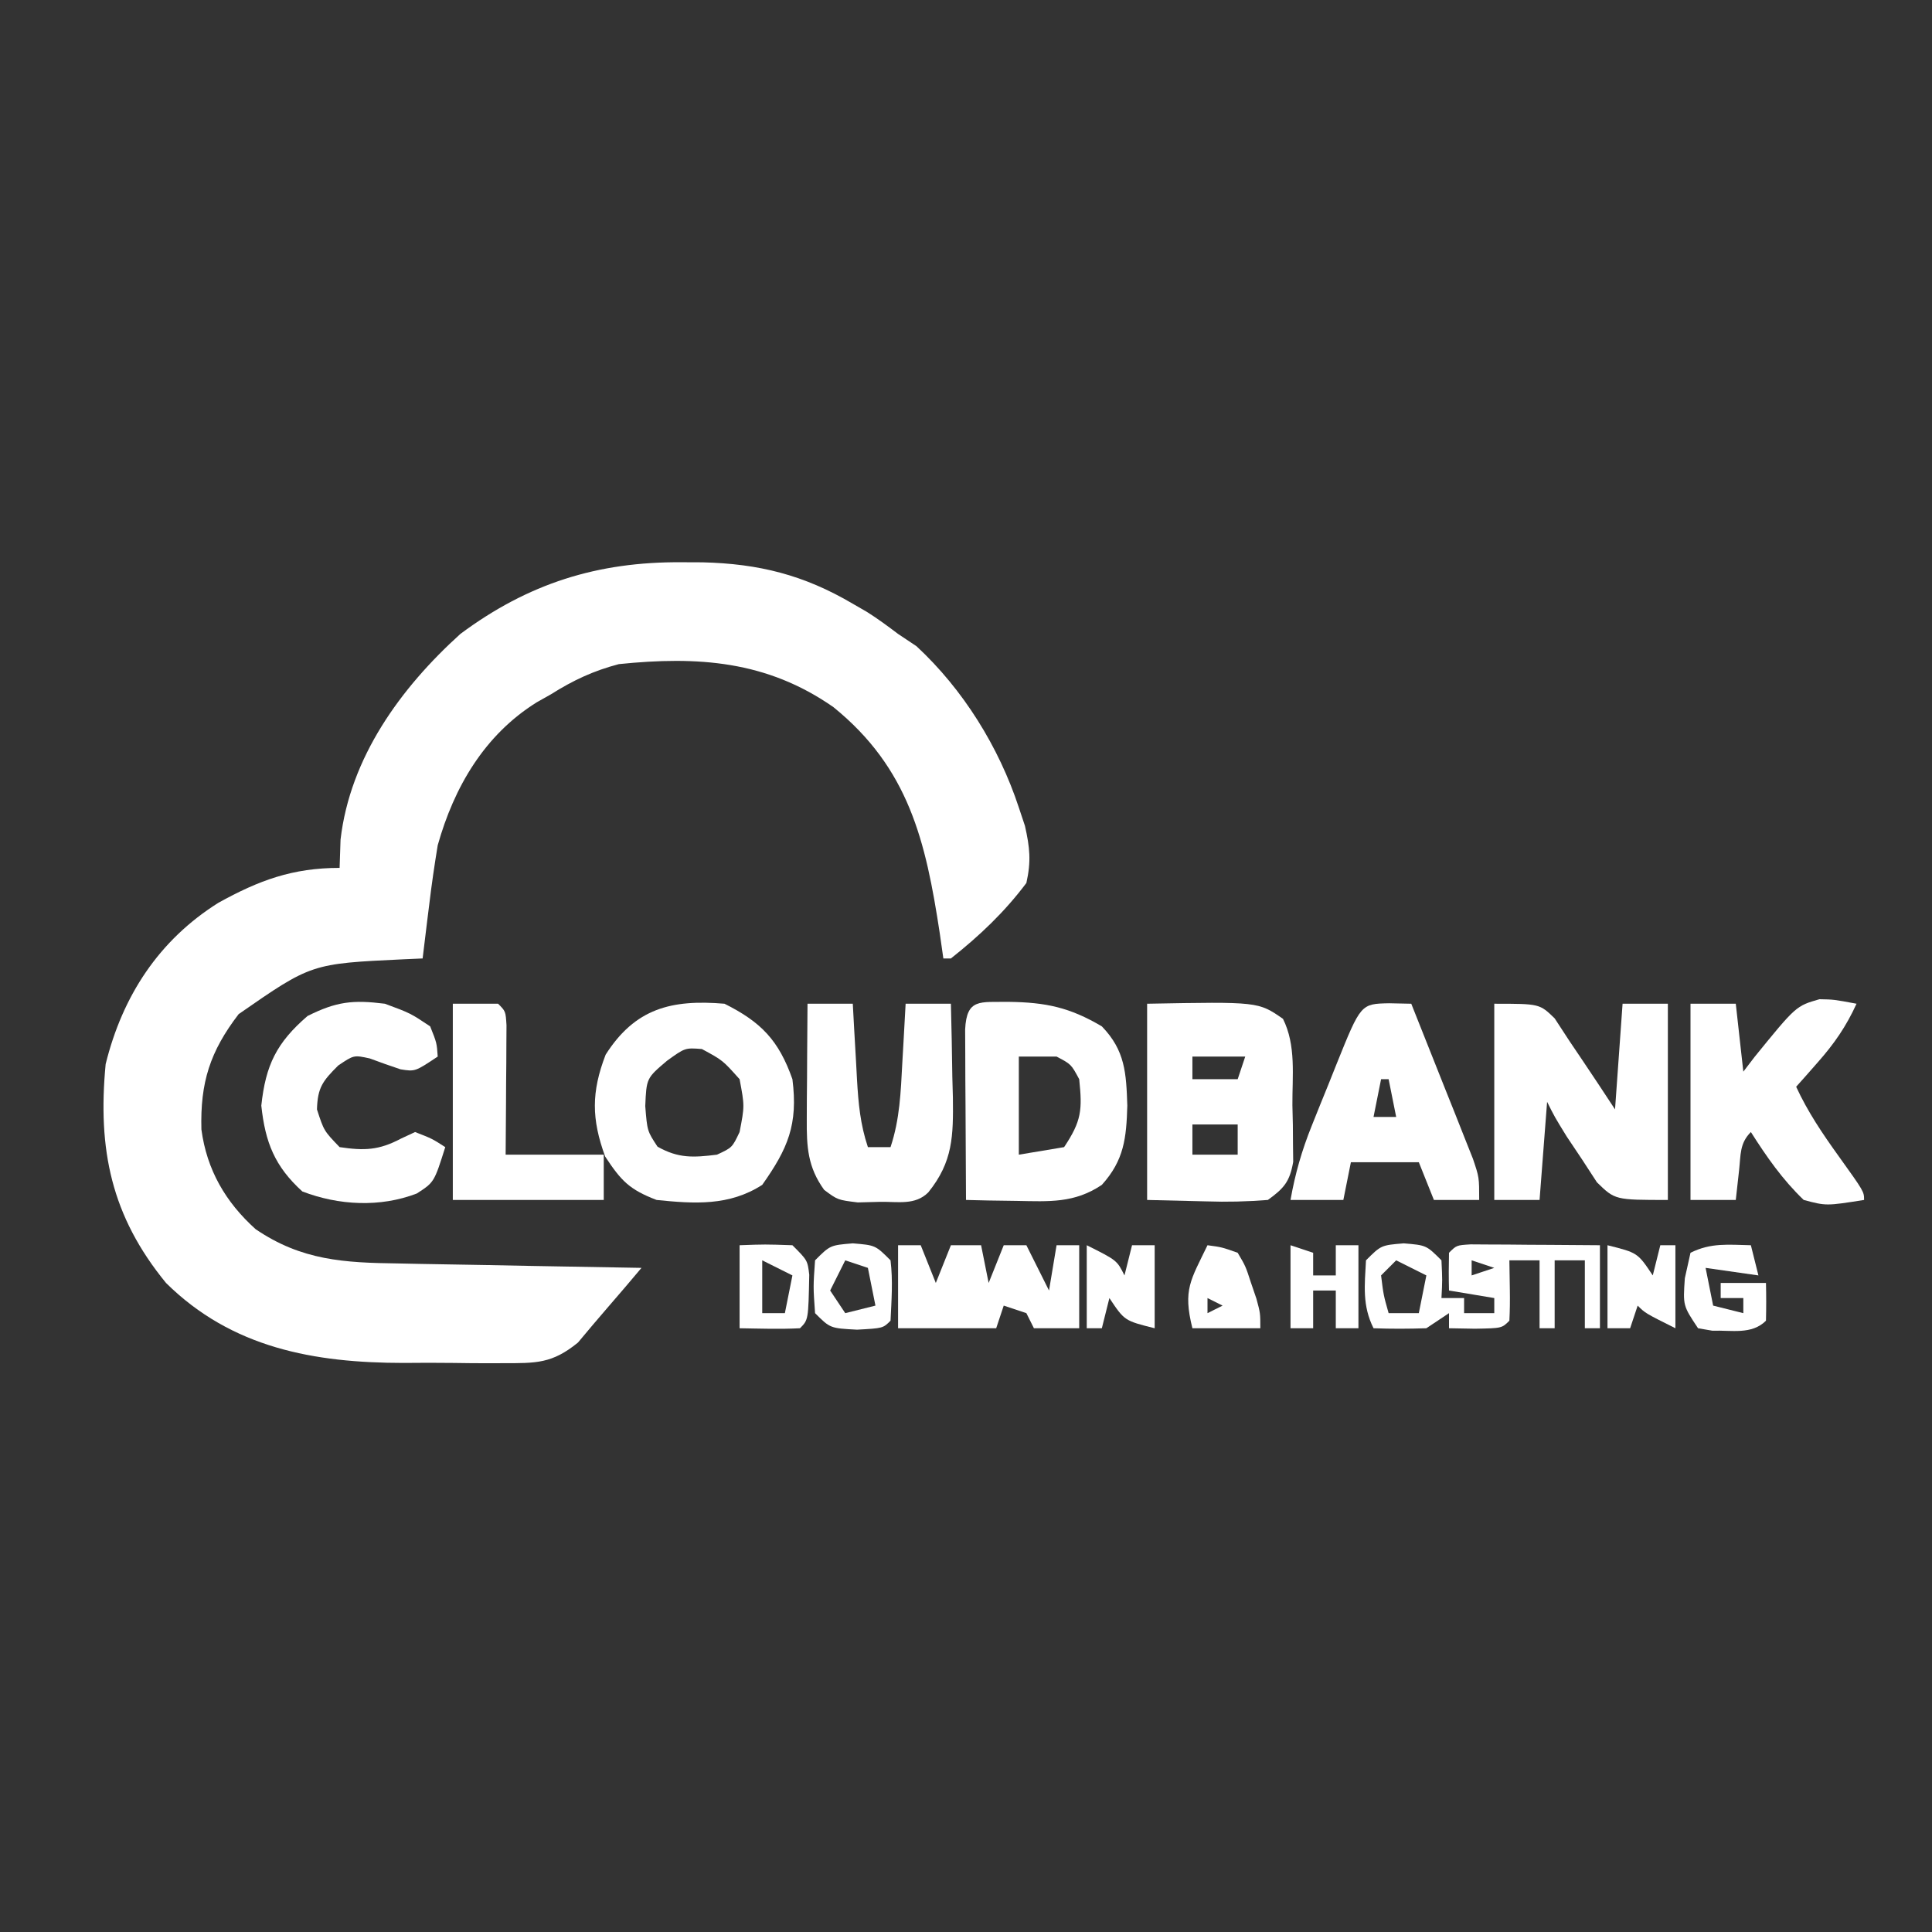 <?xml version="1.0" encoding="UTF-8"?>
<svg version="1.1" xmlns="http://www.w3.org/2000/svg" width="256" height="256">
<rect width="100%" height="100%" fill="#333333" stroke="none"/>
<path d="M0 0 C0.919 0.004 1.838 0.007 2.785 0.011 C10.238 0.192 16.213 1.683 22.688 5.5 C23.306 5.857 23.925 6.214 24.562 6.582 C25.989 7.477 27.344 8.484 28.688 9.5 C29.492 10.036 30.296 10.572 31.125 11.125 C37.319 16.865 42.048 24.484 44.688 32.5 C45.09 33.705 45.09 33.705 45.5 34.934 C46.145 37.807 46.336 39.613 45.688 42.5 C42.788 46.368 39.473 49.504 35.688 52.5 C35.358 52.5 35.028 52.5 34.688 52.5 C34.529 51.389 34.37 50.278 34.207 49.133 C32.352 36.953 30.124 27.3 20.117 19.195 C11.282 13.031 2.147 12.43 -8.312 13.5 C-11.682 14.385 -14.376 15.648 -17.312 17.5 C-17.934 17.851 -18.555 18.201 -19.195 18.562 C-26.111 22.874 -30.141 29.781 -32.312 37.5 C-32.743 40.133 -33.125 42.73 -33.438 45.375 C-33.524 46.063 -33.61 46.752 -33.699 47.461 C-33.909 49.14 -34.112 50.82 -34.312 52.5 C-35.581 52.556 -35.581 52.556 -36.875 52.613 C-49.054 53.187 -49.054 53.187 -58.688 59.875 C-62.48 64.822 -63.791 68.933 -63.625 75.16 C-62.91 80.511 -60.427 84.784 -56.438 88.375 C-50.326 92.53 -44.698 92.821 -37.539 92.914 C-36.615 92.933 -35.692 92.953 -34.74 92.973 C-31.806 93.032 -28.872 93.079 -25.938 93.125 C-23.941 93.163 -21.945 93.202 -19.949 93.242 C-15.07 93.338 -10.192 93.422 -5.312 93.5 C-6.752 95.217 -8.203 96.921 -9.673 98.612 C-11.044 100.191 -12.39 101.792 -13.73 103.398 C-17.155 106.186 -19.253 106.131 -23.633 106.129 C-24.332 106.131 -25.031 106.134 -25.752 106.136 C-27.23 106.135 -28.707 106.122 -30.185 106.097 C-32.411 106.063 -34.633 106.076 -36.859 106.096 C-48.689 106.084 -59.595 104.122 -68.312 95.5 C-75.573 86.638 -77.391 77.824 -76.312 66.5 C-74.079 57.466 -69.263 50.08 -61.375 45.125 C-55.989 42.145 -51.544 40.5 -45.312 40.5 C-45.271 39.263 -45.23 38.025 -45.188 36.75 C-43.925 25.885 -37.246 16.679 -29.312 9.5 C-20.318 2.811 -11.142 -0.078 0 0 Z " fill="#FFFFFF" transform="translate(90.312,74.5)"/>
<path d="M0 0 C6 0 6 0 8 1.938 C8.66 2.948 9.32 3.959 10 5 C10.521 5.771 11.042 6.542 11.578 7.336 C13.07 9.545 14.537 11.772 16 14 C16.33 9.38 16.66 4.76 17 0 C18.98 0 20.96 0 23 0 C23 8.58 23 17.16 23 26 C16 26 16 26 13.602 23.664 C12.949 22.661 12.297 21.658 11.625 20.625 C10.957 19.627 10.29 18.63 9.602 17.602 C8 15 8 15 7 13 C6.67 17.29 6.34 21.58 6 26 C4.02 26 2.04 26 0 26 C0 17.42 0 8.84 0 0 Z " fill="#FFFFFF" transform="translate(198,133)"/>
<path d="M0 0 C14.726 -0.273 14.726 -0.273 18 2 C19.763 5.526 19.227 9.554 19.25 13.438 C19.271 14.31 19.291 15.182 19.312 16.08 C19.318 16.919 19.323 17.757 19.328 18.621 C19.342 19.772 19.342 19.772 19.356 20.947 C18.9 23.577 18.146 24.444 16 26 C13.171 26.219 10.627 26.283 7.812 26.188 C5.234 26.126 2.656 26.064 0 26 C0 17.42 0 8.84 0 0 Z M6 7 C6 7.99 6 8.98 6 10 C7.98 10 9.96 10 12 10 C12.33 9.01 12.66 8.02 13 7 C10.69 7 8.38 7 6 7 Z M6 16 C6 17.32 6 18.64 6 20 C7.98 20 9.96 20 12 20 C12 18.68 12 17.36 12 16 C10.02 16 8.04 16 6 16 Z " fill="#FFFFFF" transform="translate(152,133)"/>
<path d="M0 0 C4.87 2.435 7.187 4.863 9 10 C9.766 16.021 8.394 19.191 5 24 C0.625 26.817 -3.973 26.514 -9 26 C-12.606 24.619 -13.691 23.469 -15.812 20.25 C-17.63 15.277 -17.653 11.698 -15.75 6.75 C-11.858 0.634 -7.06 -0.598 0 0 Z M-7.625 7.562 C-10.34 9.868 -10.34 9.868 -10.5 13.562 C-10.237 16.869 -10.237 16.869 -8.875 18.938 C-6.11 20.504 -4.118 20.39 -1 20 C1.02 19.064 1.02 19.064 2 17 C2.667 13.543 2.667 13.543 2 10 C-0.243 7.488 -0.243 7.488 -3 6 C-5.223 5.83 -5.223 5.83 -7.625 7.562 Z " fill="#FFFFFF" transform="translate(96,133)"/>
<path d="M0 0 C4.942 0.064 8.113 0.727 12.375 3.25 C15.474 6.449 15.606 9.463 15.75 13.75 C15.624 18.022 15.34 20.967 12.375 24.25 C8.739 26.694 5.412 26.454 1.125 26.375 C-0.138 26.357 -1.402 26.339 -2.703 26.32 C-3.667 26.297 -4.632 26.274 -5.625 26.25 C-5.654 22.104 -5.672 17.958 -5.688 13.812 C-5.696 12.628 -5.704 11.444 -5.713 10.225 C-5.716 9.1 -5.719 7.975 -5.723 6.816 C-5.728 5.774 -5.733 4.732 -5.739 3.658 C-5.542 -0.514 -3.734 0.068 0 0 Z M1.375 7.25 C1.375 11.54 1.375 15.83 1.375 20.25 C3.355 19.92 5.335 19.59 7.375 19.25 C9.688 15.781 9.8 14.328 9.375 10.25 C8.312 8.27 8.312 8.27 6.375 7.25 C4.725 7.25 3.075 7.25 1.375 7.25 Z " fill="#FFFFFF" transform="translate(133.625,132.75)"/>
<path d="M0 0 C1.98 0 3.96 0 6 0 C6.33 2.97 6.66 5.94 7 9 C7.496 8.35 7.993 7.701 8.504 7.031 C13.987 0.29 13.987 0.29 17.09 -0.598 C19 -0.562 19 -0.562 22 0 C20.636 2.992 19.051 5.29 16.875 7.75 C16.336 8.364 15.797 8.977 15.242 9.609 C14.627 10.298 14.627 10.298 14 11 C15.541 14.338 17.483 17.204 19.625 20.188 C23 24.892 23 24.892 23 26 C17.979 26.793 17.979 26.793 15 26 C12.189 23.304 10.082 20.28 8 17 C6.503 18.497 6.668 19.988 6.438 22.062 C6.293 23.362 6.149 24.661 6 26 C4.02 26 2.04 26 0 26 C0 17.42 0 8.84 0 0 Z " fill="#FFFFFF" transform="translate(224,133)"/>
<path d="M0 0 C1.454 0.031 1.454 0.031 2.938 0.062 C4.446 3.83 5.943 7.602 7.438 11.375 C7.867 12.447 8.296 13.519 8.738 14.623 C9.347 16.165 9.347 16.165 9.969 17.738 C10.346 18.686 10.723 19.634 11.111 20.611 C11.938 23.062 11.938 23.062 11.938 26.062 C9.957 26.062 7.978 26.062 5.938 26.062 C5.277 24.413 4.617 22.762 3.938 21.062 C0.968 21.062 -2.002 21.062 -5.062 21.062 C-5.393 22.712 -5.723 24.363 -6.062 26.062 C-8.373 26.062 -10.682 26.062 -13.062 26.062 C-12.453 22.597 -11.561 19.497 -10.25 16.234 C-9.897 15.353 -9.544 14.471 -9.18 13.562 C-8.811 12.655 -8.442 11.748 -8.062 10.812 C-7.694 9.89 -7.325 8.967 -6.945 8.016 C-3.746 0.076 -3.746 0.076 0 0 Z M-1.062 10.062 C-1.393 11.713 -1.722 13.363 -2.062 15.062 C-1.073 15.062 -0.083 15.062 0.938 15.062 C0.608 13.412 0.278 11.762 -0.062 10.062 C-0.393 10.062 -0.723 10.062 -1.062 10.062 Z " fill="#FFFFFF" transform="translate(184.062,132.938)"/>
<path d="M0 0 C1.98 0 3.96 0 6 0 C6.061 1.12 6.121 2.24 6.184 3.395 C6.268 4.867 6.353 6.34 6.438 7.812 C6.477 8.55 6.516 9.288 6.557 10.049 C6.744 13.231 6.987 15.962 8 19 C8.99 19 9.98 19 11 19 C12.238 15.287 12.356 11.687 12.562 7.812 C12.606 7.063 12.649 6.313 12.693 5.541 C12.799 3.694 12.9 1.847 13 0 C14.98 0 16.96 0 19 0 C19.088 3.229 19.141 6.458 19.188 9.688 C19.213 10.6 19.238 11.512 19.264 12.451 C19.318 17.472 19.297 20.922 16 25 C14.268 26.732 11.98 26.213 9.625 26.25 C8.648 26.276 7.671 26.302 6.664 26.328 C4 26 4 26 2.211 24.672 C0.016 21.641 -0.121 18.942 -0.098 15.332 C-0.094 14.439 -0.091 13.547 -0.088 12.627 C-0.08 11.698 -0.071 10.769 -0.062 9.812 C-0.058 8.872 -0.053 7.932 -0.049 6.963 C-0.037 4.642 -0.021 2.321 0 0 Z " fill="#FFFFFF" transform="translate(107,133)"/>
<path d="M0 0 C3.375 1.25 3.375 1.25 6 3 C6.875 5.188 6.875 5.188 7 7 C4 9 4 9 2.062 8.688 C0.7 8.233 -0.655 7.754 -2 7.25 C-4.116 6.788 -4.116 6.788 -6.188 8.188 C-8.243 10.243 -8.915 11.098 -9 14 C-8.08 16.839 -8.08 16.839 -6 19 C-2.739 19.486 -0.803 19.425 2.125 17.875 C2.744 17.586 3.362 17.297 4 17 C6.25 17.875 6.25 17.875 8 19 C6.529 23.658 6.529 23.658 4.23 25.145 C-0.648 27.016 -6.111 26.723 -10.938 24.875 C-14.598 21.548 -15.852 18.38 -16.375 13.5 C-15.799 8.121 -14.354 5.169 -10.25 1.625 C-6.409 -0.296 -4.246 -0.531 0 0 Z " fill="#FFFFFF" transform="translate(51,133)"/>
<path d="M0 0 C1.98 0 3.96 0 6 0 C7 1 7 1 7.114 2.858 C7.108 3.648 7.103 4.439 7.098 5.254 C7.094 6.108 7.091 6.962 7.088 7.842 C7.08 8.74 7.071 9.637 7.062 10.562 C7.058 11.464 7.053 12.366 7.049 13.295 C7.037 15.53 7.019 17.765 7 20 C11.29 20 15.58 20 20 20 C20 21.98 20 23.96 20 26 C13.4 26 6.8 26 0 26 C0 17.42 0 8.84 0 0 Z " fill="#FFFFFF" transform="translate(60,133)"/>
<path d="M0 0 C3 0.25 3 0.25 5 2.25 C5.125 4.875 5.125 4.875 5 7.25 C5.99 7.25 6.98 7.25 8 7.25 C8 7.91 8 8.57 8 9.25 C9.32 9.25 10.64 9.25 12 9.25 C12 8.59 12 7.93 12 7.25 C9.03 6.755 9.03 6.755 6 6.25 C5.957 4.584 5.959 2.916 6 1.25 C7 0.25 7 0.25 8.858 0.136 C9.648 0.142 10.439 0.147 11.254 0.152 C12.535 0.157 12.535 0.157 13.842 0.162 C14.74 0.17 15.637 0.179 16.562 0.188 C17.464 0.192 18.366 0.197 19.295 0.201 C21.53 0.213 23.765 0.231 26 0.25 C26 3.88 26 7.51 26 11.25 C25.34 11.25 24.68 11.25 24 11.25 C24 8.28 24 5.31 24 2.25 C22.68 2.25 21.36 2.25 20 2.25 C20 5.22 20 8.19 20 11.25 C19.34 11.25 18.68 11.25 18 11.25 C18 8.28 18 5.31 18 2.25 C16.68 2.25 15.36 2.25 14 2.25 C14.021 3.549 14.041 4.849 14.062 6.188 C14.084 7.542 14.071 8.898 14 10.25 C13 11.25 13 11.25 9.438 11.312 C8.303 11.292 7.169 11.271 6 11.25 C6 10.59 6 9.93 6 9.25 C5.01 9.91 4.02 10.57 3 11.25 C0.668 11.329 -1.668 11.338 -4 11.25 C-5.507 8.237 -5.178 5.567 -5 2.25 C-3 0.25 -3 0.25 0 0 Z M-1 2.25 C-1.66 2.91 -2.32 3.57 -3 4.25 C-2.68 6.853 -2.68 6.853 -2 9.25 C-0.68 9.25 0.64 9.25 2 9.25 C2.33 7.6 2.66 5.95 3 4.25 C1.68 3.59 0.36 2.93 -1 2.25 Z M9 2.25 C9 2.91 9 3.57 9 4.25 C9.99 3.92 10.98 3.59 12 3.25 C11.01 2.92 10.02 2.59 9 2.25 Z " fill="#FFFFFF" transform="translate(186,164.75)"/>
<path d="M0 0 C0.99 0 1.98 0 3 0 C3.66 1.65 4.32 3.3 5 5 C5.66 3.35 6.32 1.7 7 0 C8.32 0 9.64 0 11 0 C11.33 1.65 11.66 3.3 12 5 C12.66 3.35 13.32 1.7 14 0 C14.99 0 15.98 0 17 0 C17.99 1.98 18.98 3.96 20 6 C20.33 4.02 20.66 2.04 21 0 C21.99 0 22.98 0 24 0 C24 3.63 24 7.26 24 11 C22.02 11 20.04 11 18 11 C17.67 10.34 17.34 9.68 17 9 C16.01 8.67 15.02 8.34 14 8 C13.67 8.99 13.34 9.98 13 11 C8.667 11 4.333 11 0 11 C0 7.37 0 3.74 0 0 Z " fill="#FFFFFF" transform="translate(119,165)"/>
<path d="M0 0 C0.33 1.32 0.66 2.64 1 4 C-1.31 3.67 -3.62 3.34 -6 3 C-5.67 4.65 -5.34 6.3 -5 8 C-3.68 8.33 -2.36 8.66 -1 9 C-1 8.34 -1 7.68 -1 7 C-1.99 7 -2.98 7 -4 7 C-4 6.34 -4 5.68 -4 5 C-2.02 5 -0.04 5 2 5 C2.043 6.666 2.041 8.334 2 10 C0.109 11.891 -2.571 11.237 -5.09 11.328 C-5.72 11.22 -6.351 11.112 -7 11 C-9 8 -9 8 -8.75 4.375 C-8.502 3.261 -8.255 2.147 -8 1 C-5.291 -0.354 -2.991 -0.065 0 0 Z " fill="#FFFFFF" transform="translate(232,165)"/>
<path d="M0 0 C4 1 4 1 6 4 C6.33 2.68 6.66 1.36 7 0 C7.66 0 8.32 0 9 0 C9 3.63 9 7.26 9 11 C5 9 5 9 4 8 C3.67 8.99 3.34 9.98 3 11 C2.01 11 1.02 11 0 11 C0 7.37 0 3.74 0 0 Z " fill="#FFFFFF" transform="translate(213,165)"/>
<path d="M0 0 C4 2 4 2 5 4 C5.33 2.68 5.66 1.36 6 0 C6.99 0 7.98 0 9 0 C9 3.63 9 7.26 9 11 C5 10 5 10 3 7 C2.67 8.32 2.34 9.64 2 11 C1.34 11 0.68 11 0 11 C0 7.37 0 3.74 0 0 Z " fill="#FFFFFF" transform="translate(144,165)"/>
<path d="M0 0 C1.891 0.254 1.891 0.254 4 1 C5.047 2.777 5.047 2.777 5.75 4.938 C5.992 5.648 6.235 6.358 6.484 7.09 C7 9 7 9 7 11 C4.03 11 1.06 11 -2 11 C-3.285 5.861 -2.222 4.622 0 0 Z M0 7 C0 7.66 0 8.32 0 9 C0.66 8.67 1.32 8.34 2 8 C1.34 7.67 0.68 7.34 0 7 Z " fill="#FFFFFF" transform="translate(160,165)"/>
<path d="M0 0 C3.375 -0.125 3.375 -0.125 7 0 C9 2 9 2 9.23 3.91 C9.111 9.889 9.111 9.889 8 11 C5.329 11.141 2.676 11.042 0 11 C0 7.37 0 3.74 0 0 Z M3 2 C3 4.31 3 6.62 3 9 C3.99 9 4.98 9 6 9 C6.33 7.35 6.66 5.7 7 4 C5.68 3.34 4.36 2.68 3 2 Z " fill="#FFFFFF" transform="translate(98,165)"/>
<path d="M0 0 C0.99 0.33 1.98 0.66 3 1 C3 1.99 3 2.98 3 4 C3.99 4 4.98 4 6 4 C6 2.68 6 1.36 6 0 C6.99 0 7.98 0 9 0 C9 3.63 9 7.26 9 11 C8.01 11 7.02 11 6 11 C6 9.35 6 7.7 6 6 C5.01 6 4.02 6 3 6 C3 7.65 3 9.3 3 11 C2.01 11 1.02 11 0 11 C0 7.37 0 3.74 0 0 Z " fill="#FFFFFF" transform="translate(171,165)"/>
<path d="M0 0 C3 0.25 3 0.25 5 2.25 C5.328 4.965 5.131 7.502 5 10.25 C4 11.25 4 11.25 0.562 11.438 C-3 11.25 -3 11.25 -5 9.25 C-5.25 5.75 -5.25 5.75 -5 2.25 C-3 0.25 -3 0.25 0 0 Z M-1 2.25 C-1.66 3.57 -2.32 4.89 -3 6.25 C-2.01 7.735 -2.01 7.735 -1 9.25 C0.32 8.92 1.64 8.59 3 8.25 C2.67 6.6 2.34 4.95 2 3.25 C1.01 2.92 0.02 2.59 -1 2.25 Z " fill="#FFFFFF" transform="translate(113,164.75)"/>
</svg>